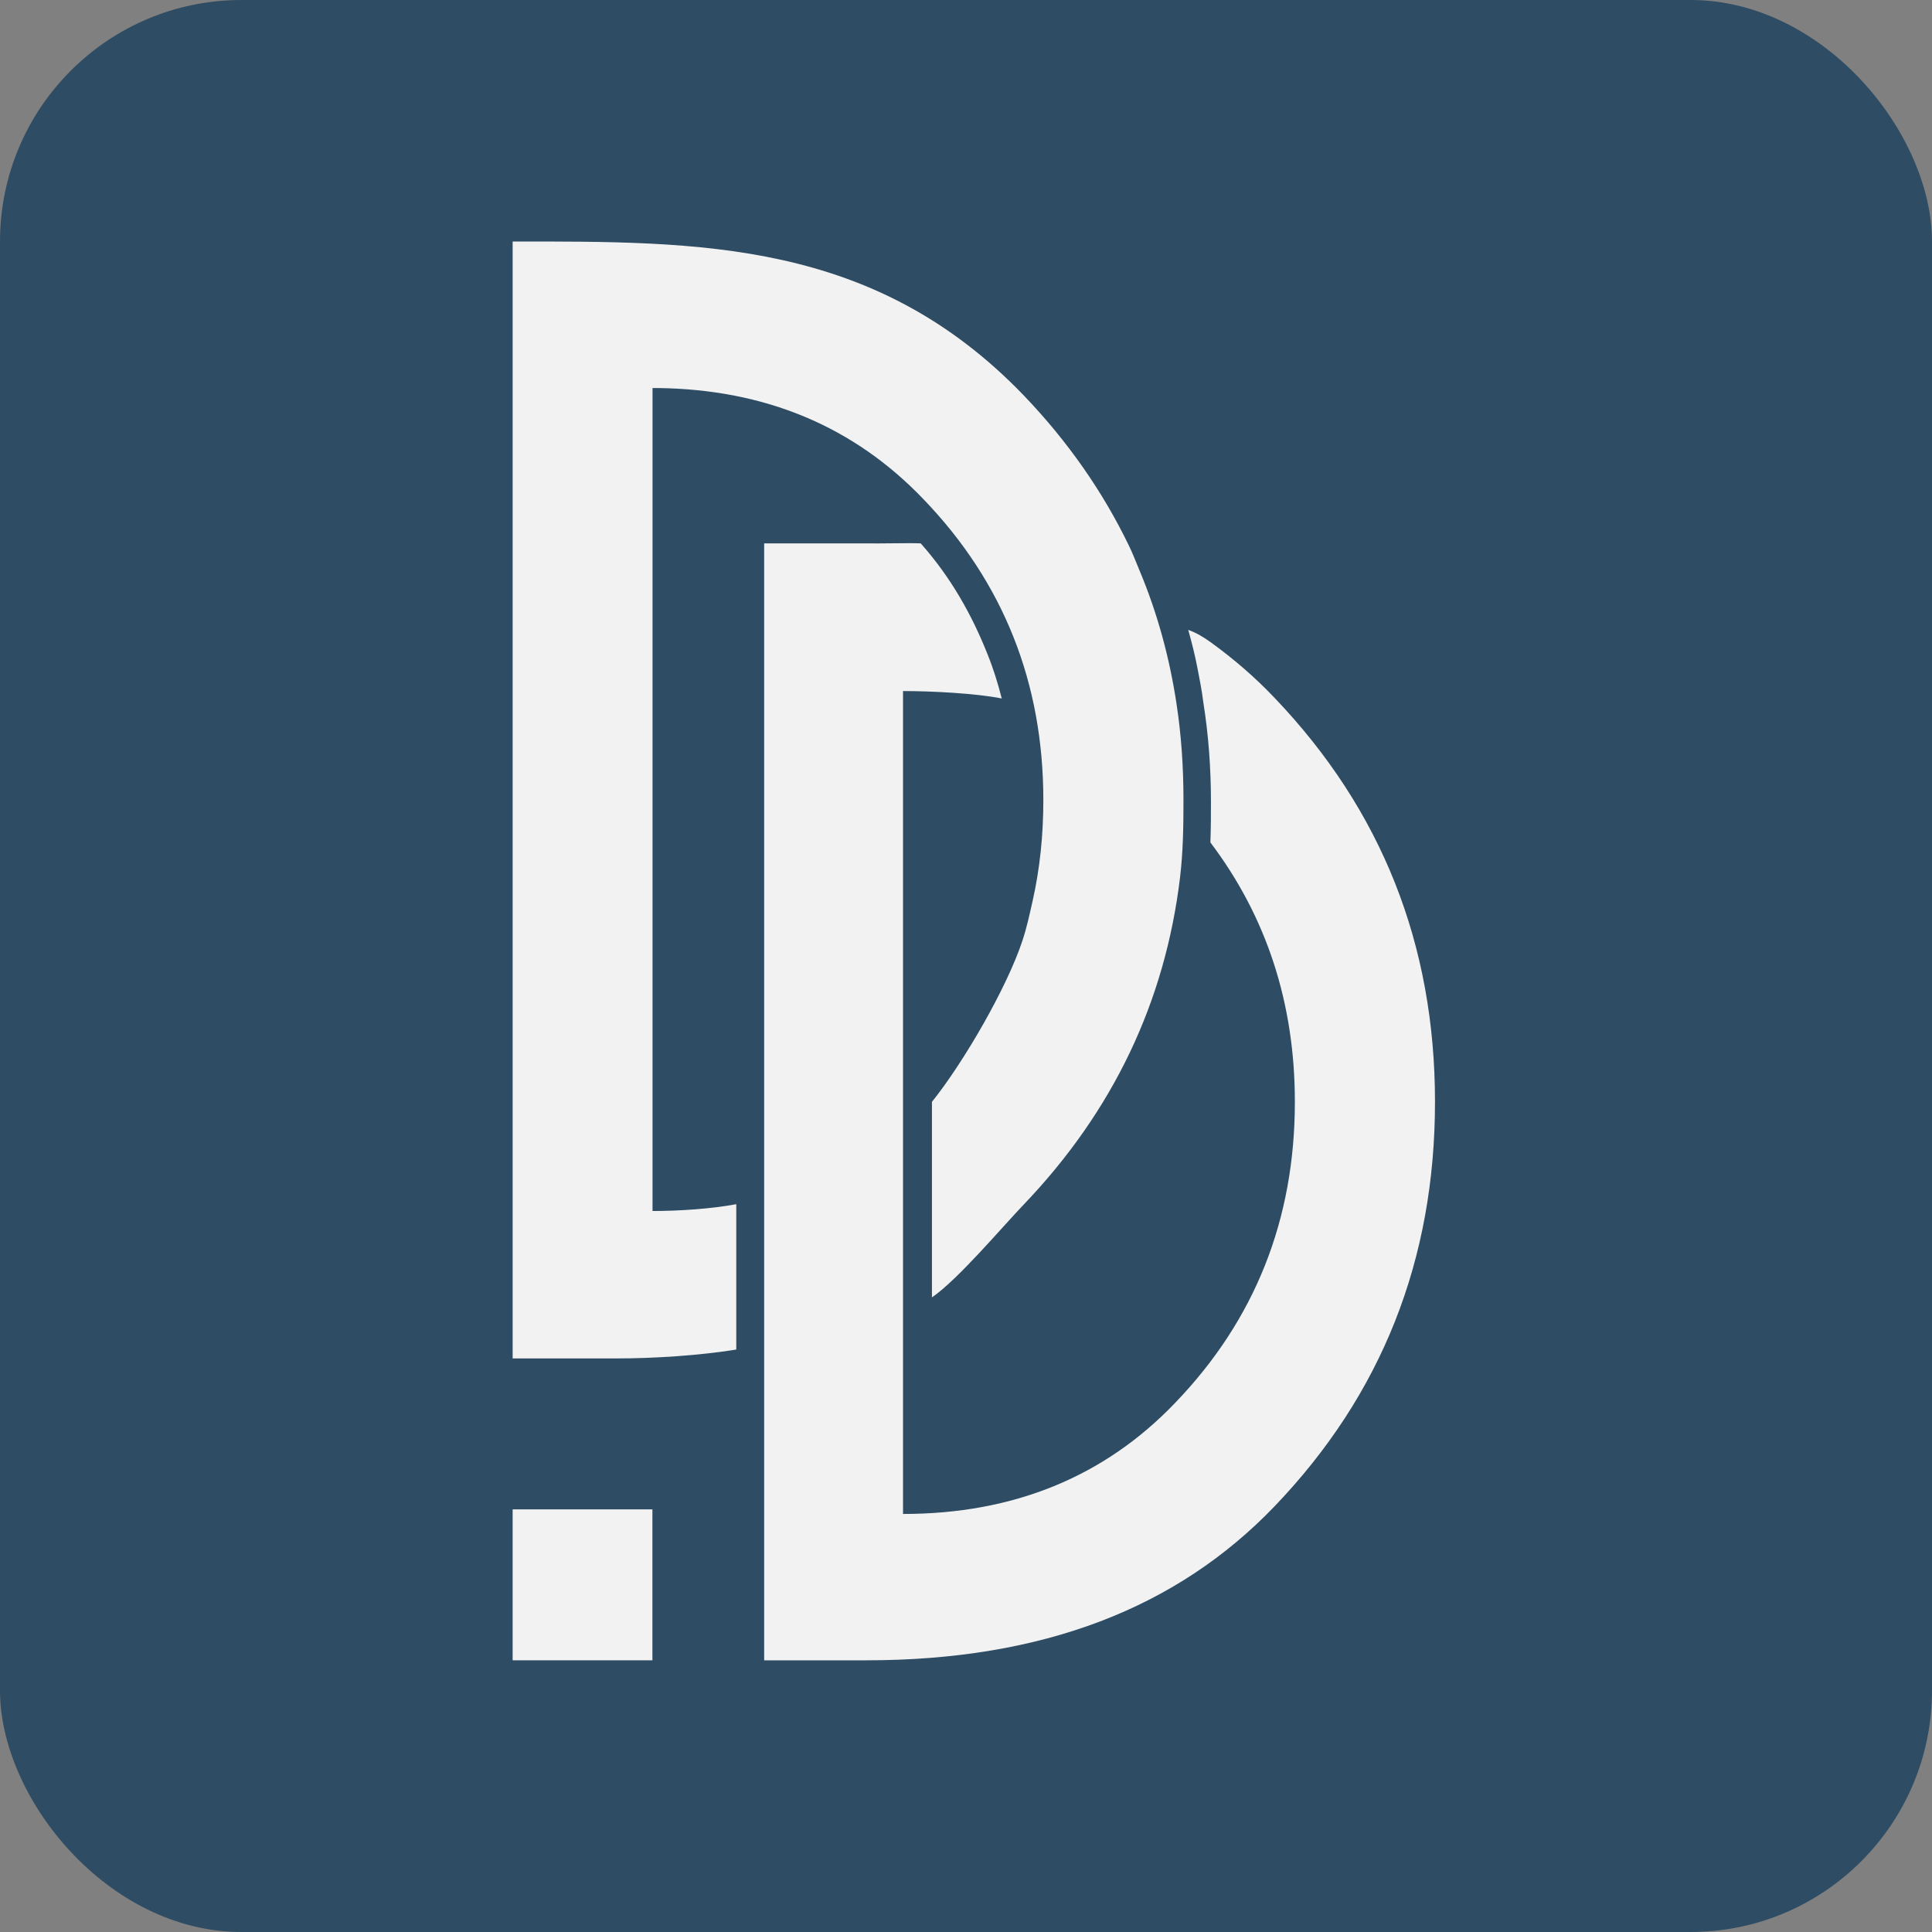 <svg width="32" height="32" viewBox="0 0 32 32" fill="none" xmlns="http://www.w3.org/2000/svg">
<rect x="0" y="0" width="32" height="32" fill="#808080" stroke="none"/>
<rect width="32" height="32" rx="4" fill="#2E4C63"/>
<path d="M10.806 25H8.491V27.5H10.806V25Z" fill="#F2F2F2"/>
<path d="M23.768 18.25C23.768 20.867 22.886 23.097 21.11 24.95C19.494 26.634 17.274 27.5 14.346 27.5H12.657V9H14.346C14.545 9.005 15.055 8.991 15.25 9C15.748 9.56 16.099 10.186 16.358 10.84C16.453 11.075 16.529 11.319 16.592 11.569C16.163 11.483 15.433 11.446 14.957 11.446V25.076C16.787 25.076 18.294 24.459 19.464 23.236C20.785 21.863 21.447 20.202 21.447 18.249C21.447 16.621 20.98 15.186 20.048 13.954C20.057 13.684 20.057 13.505 20.057 13.28C20.057 12.716 20.016 12.165 19.93 11.628C19.907 11.44 19.871 11.257 19.835 11.073C19.794 10.857 19.74 10.644 19.681 10.433C19.82 10.482 19.939 10.556 20.059 10.642C20.435 10.915 20.788 11.218 21.11 11.558C22.886 13.416 23.768 15.647 23.768 18.248V18.25Z" fill="#F2F2F2"/>
<path d="M19.545 14.535C19.297 16.595 18.436 18.401 16.962 19.945C16.592 20.33 15.871 21.19 15.436 21.489V18.25C15.962 17.595 16.677 16.359 16.933 15.585C17.006 15.367 17.053 15.145 17.104 14.92C17.223 14.39 17.281 13.834 17.281 13.253C17.281 11.306 16.618 9.643 15.297 8.27C14.145 7.064 12.674 6.446 10.882 6.427H10.808V20.058C11.251 20.058 11.788 20.022 12.195 19.945V22.353C11.597 22.449 10.858 22.5 10.196 22.5H8.491V4C11.586 4 14.475 3.966 16.962 6.555C17.689 7.315 18.267 8.145 18.697 9.035C18.762 9.168 18.811 9.298 18.868 9.434C19.166 10.142 19.371 10.885 19.488 11.665C19.566 12.178 19.602 12.705 19.602 13.252C19.602 13.688 19.596 14.107 19.545 14.535Z" fill="#F2F2F2"/>
</svg>
